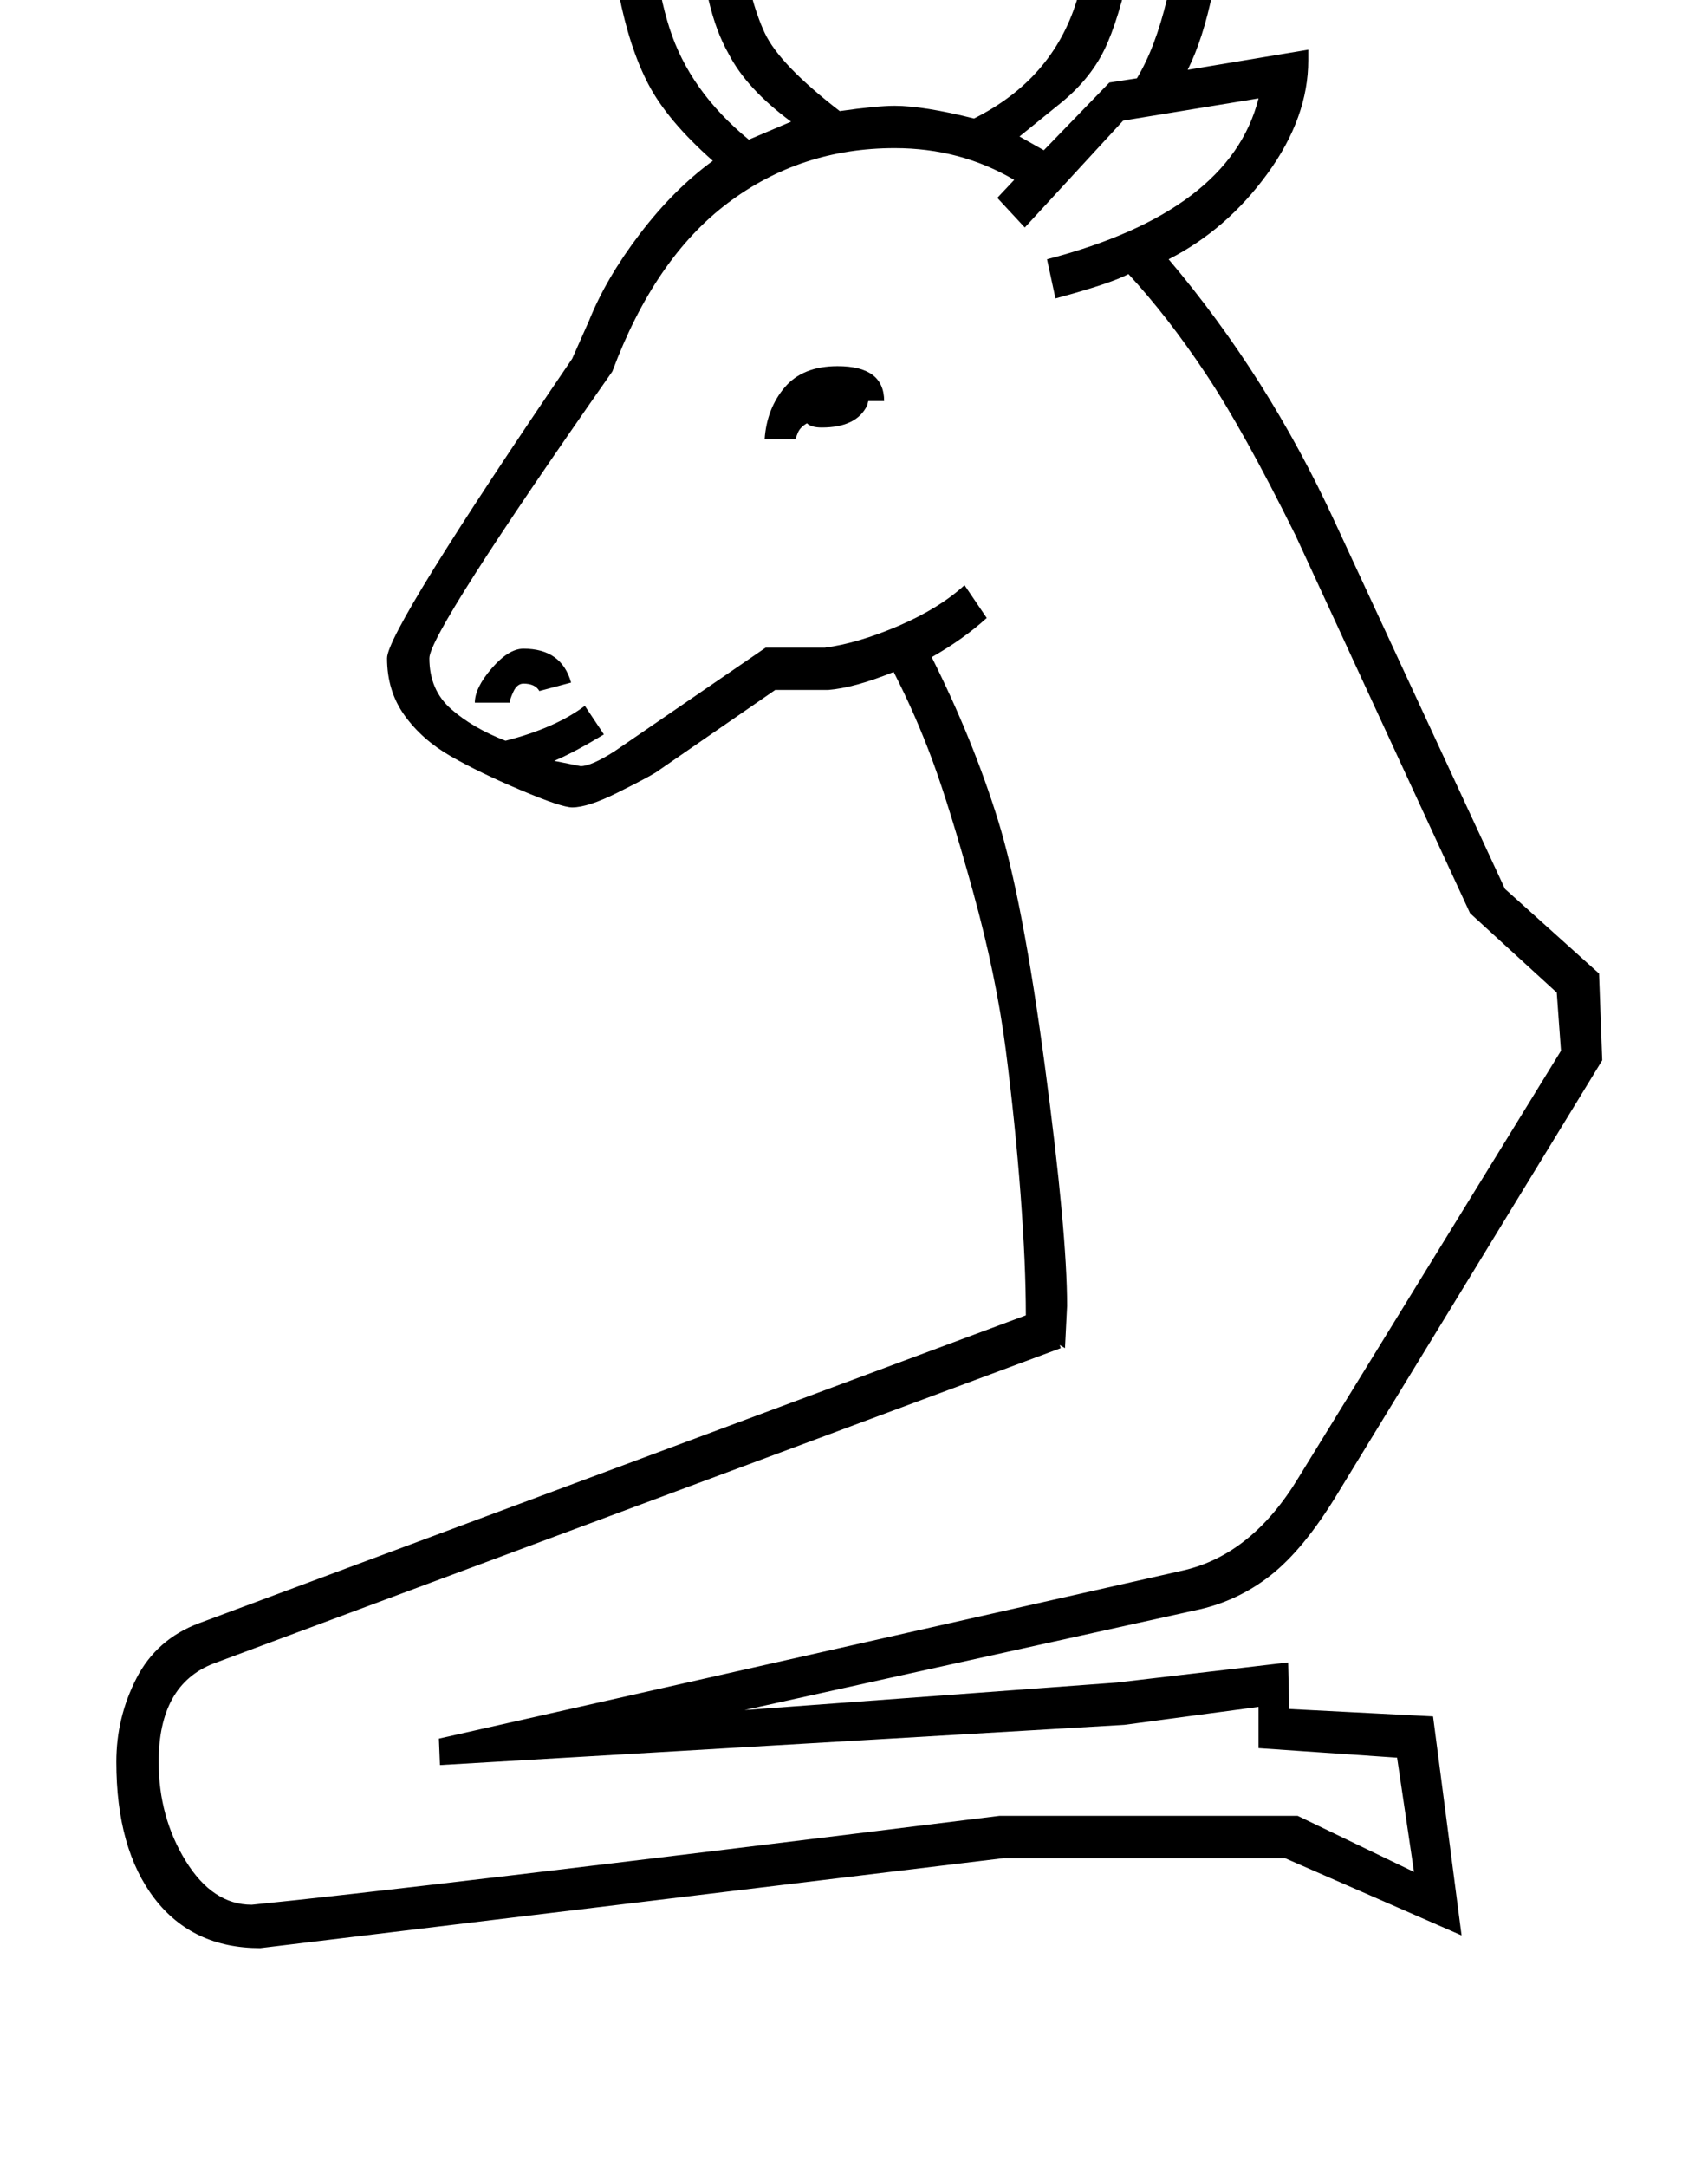<?xml version="1.0" standalone="no"?>
<!DOCTYPE svg PUBLIC "-//W3C//DTD SVG 1.1//EN" "http://www.w3.org/Graphics/SVG/1.1/DTD/svg11.dtd" >
<svg xmlns="http://www.w3.org/2000/svg" xmlns:xlink="http://www.w3.org/1999/xlink" version="1.1" viewBox="-10 0 1615 2048">
  <g transform="matrix(1 0 0 -1 0 1638)">
   <path fill="currentColor"
d="M1095 1393q94 -111 157 -248l161 -347l89 -80l3 -82l-250 -409q-32 -53 -64 -78t-72 -33l-425 -94l352 26l162 19l1 -44l136 -7l27 -207l-167 73h-266l-703 -85q-64 0 -100 47t-36 129q0 42 19 79t59 52l782 291q0 48 -5 114.5t-14 136.5t-31 149.5t-38 123t-37 84.5
q-37 -15 -62 -17h-50l-113 -78q-8 -5 -36 -19t-43 -14q-10 0 -49 16.5t-66 32t-43.5 38.5t-16.5 54q0 26 175 283l16 36q16 40 48 82t69 69q-43 38 -61 72.5t-28 86t-10 122.5q0 67 -6.5 106.5t-19.5 63.5t-31.5 38t-42.5 30v46q114 0 164.5 -64.5t50.5 -191.5
q0 -45 9.5 -101.5t23.5 -86.5t71 -74q35 5 52 5q27 0 75 -12q74 37 97 111t29 146q14 130 67 186t160 61v-50q-56 -33 -73.5 -57t-27.5 -64.5t-14 -111.5q-7 -117 -36 -175l114 19v-10q0 -54 -38.5 -107t-93.5 -81zM1057 1379q-17 -9 -69 -23l-8 37q173 45 200 152l-128 -21
l-93 -101l-26 28l16 17q-51 30 -113 30q-89 0 -158 -52t-109 -159q-173 -247 -173 -271q0 -30 20.5 -48t51.5 -30q47 12 75 33l18 -27q-28 -17 -47 -25l25 -5q10 0 32 14l143 98h56q31 4 69.5 20.5t62.5 38.5l21 -31q-22 -20 -52 -37q39 -78 62.5 -153.5t44.5 -233
t21 -226.5l-2 -40l-5 3l1 -3l-801 -298q-52 -20 -52 -93q0 -52 25.5 -93.5t62.5 -41.5q142 14 707 84h282l110 -53l-16 108l-131 9v39l-127 -17l-647 -38l-1 25l704 159q65 15 109 88l248 403l-4 55l-82 75l-165 357q-49 99 -85 153t-73 94zM738 1523q-42 31 -59 64
q-12 21 -19 51t-11.5 60.5t-6 57t-2.5 38.5q-5 113 -44.5 166.5t-96.5 58.5q25 -17 44.5 -31.5t33 -40t20.5 -67.5t7 -113q0 -96 19 -155.5t75 -105.5zM954 1509l23 -13l62 64l26 4q35 58 44 185q5 71 14.5 112.5t24 66t35 38t46.5 28.5q-57 -2 -99.5 -53t-54.5 -163
q-4 -49 -15.5 -104t-25.5 -83.5t-43 -51.5zM782 1292q44 0 44 -33h-15l-1 -4q-10 -21 -43 -21q-10 0 -14 4q-7 -4 -9 -10l-2 -5h-29q2 29 19 49t50 20zM439 974q0 14 16 32.5t30 18.5q36 0 45 -32l-30 -8q-4 7 -15 7q-6 0 -9.5 -7.5t-3.5 -10.5h-33z" />
  </g>

</svg>
